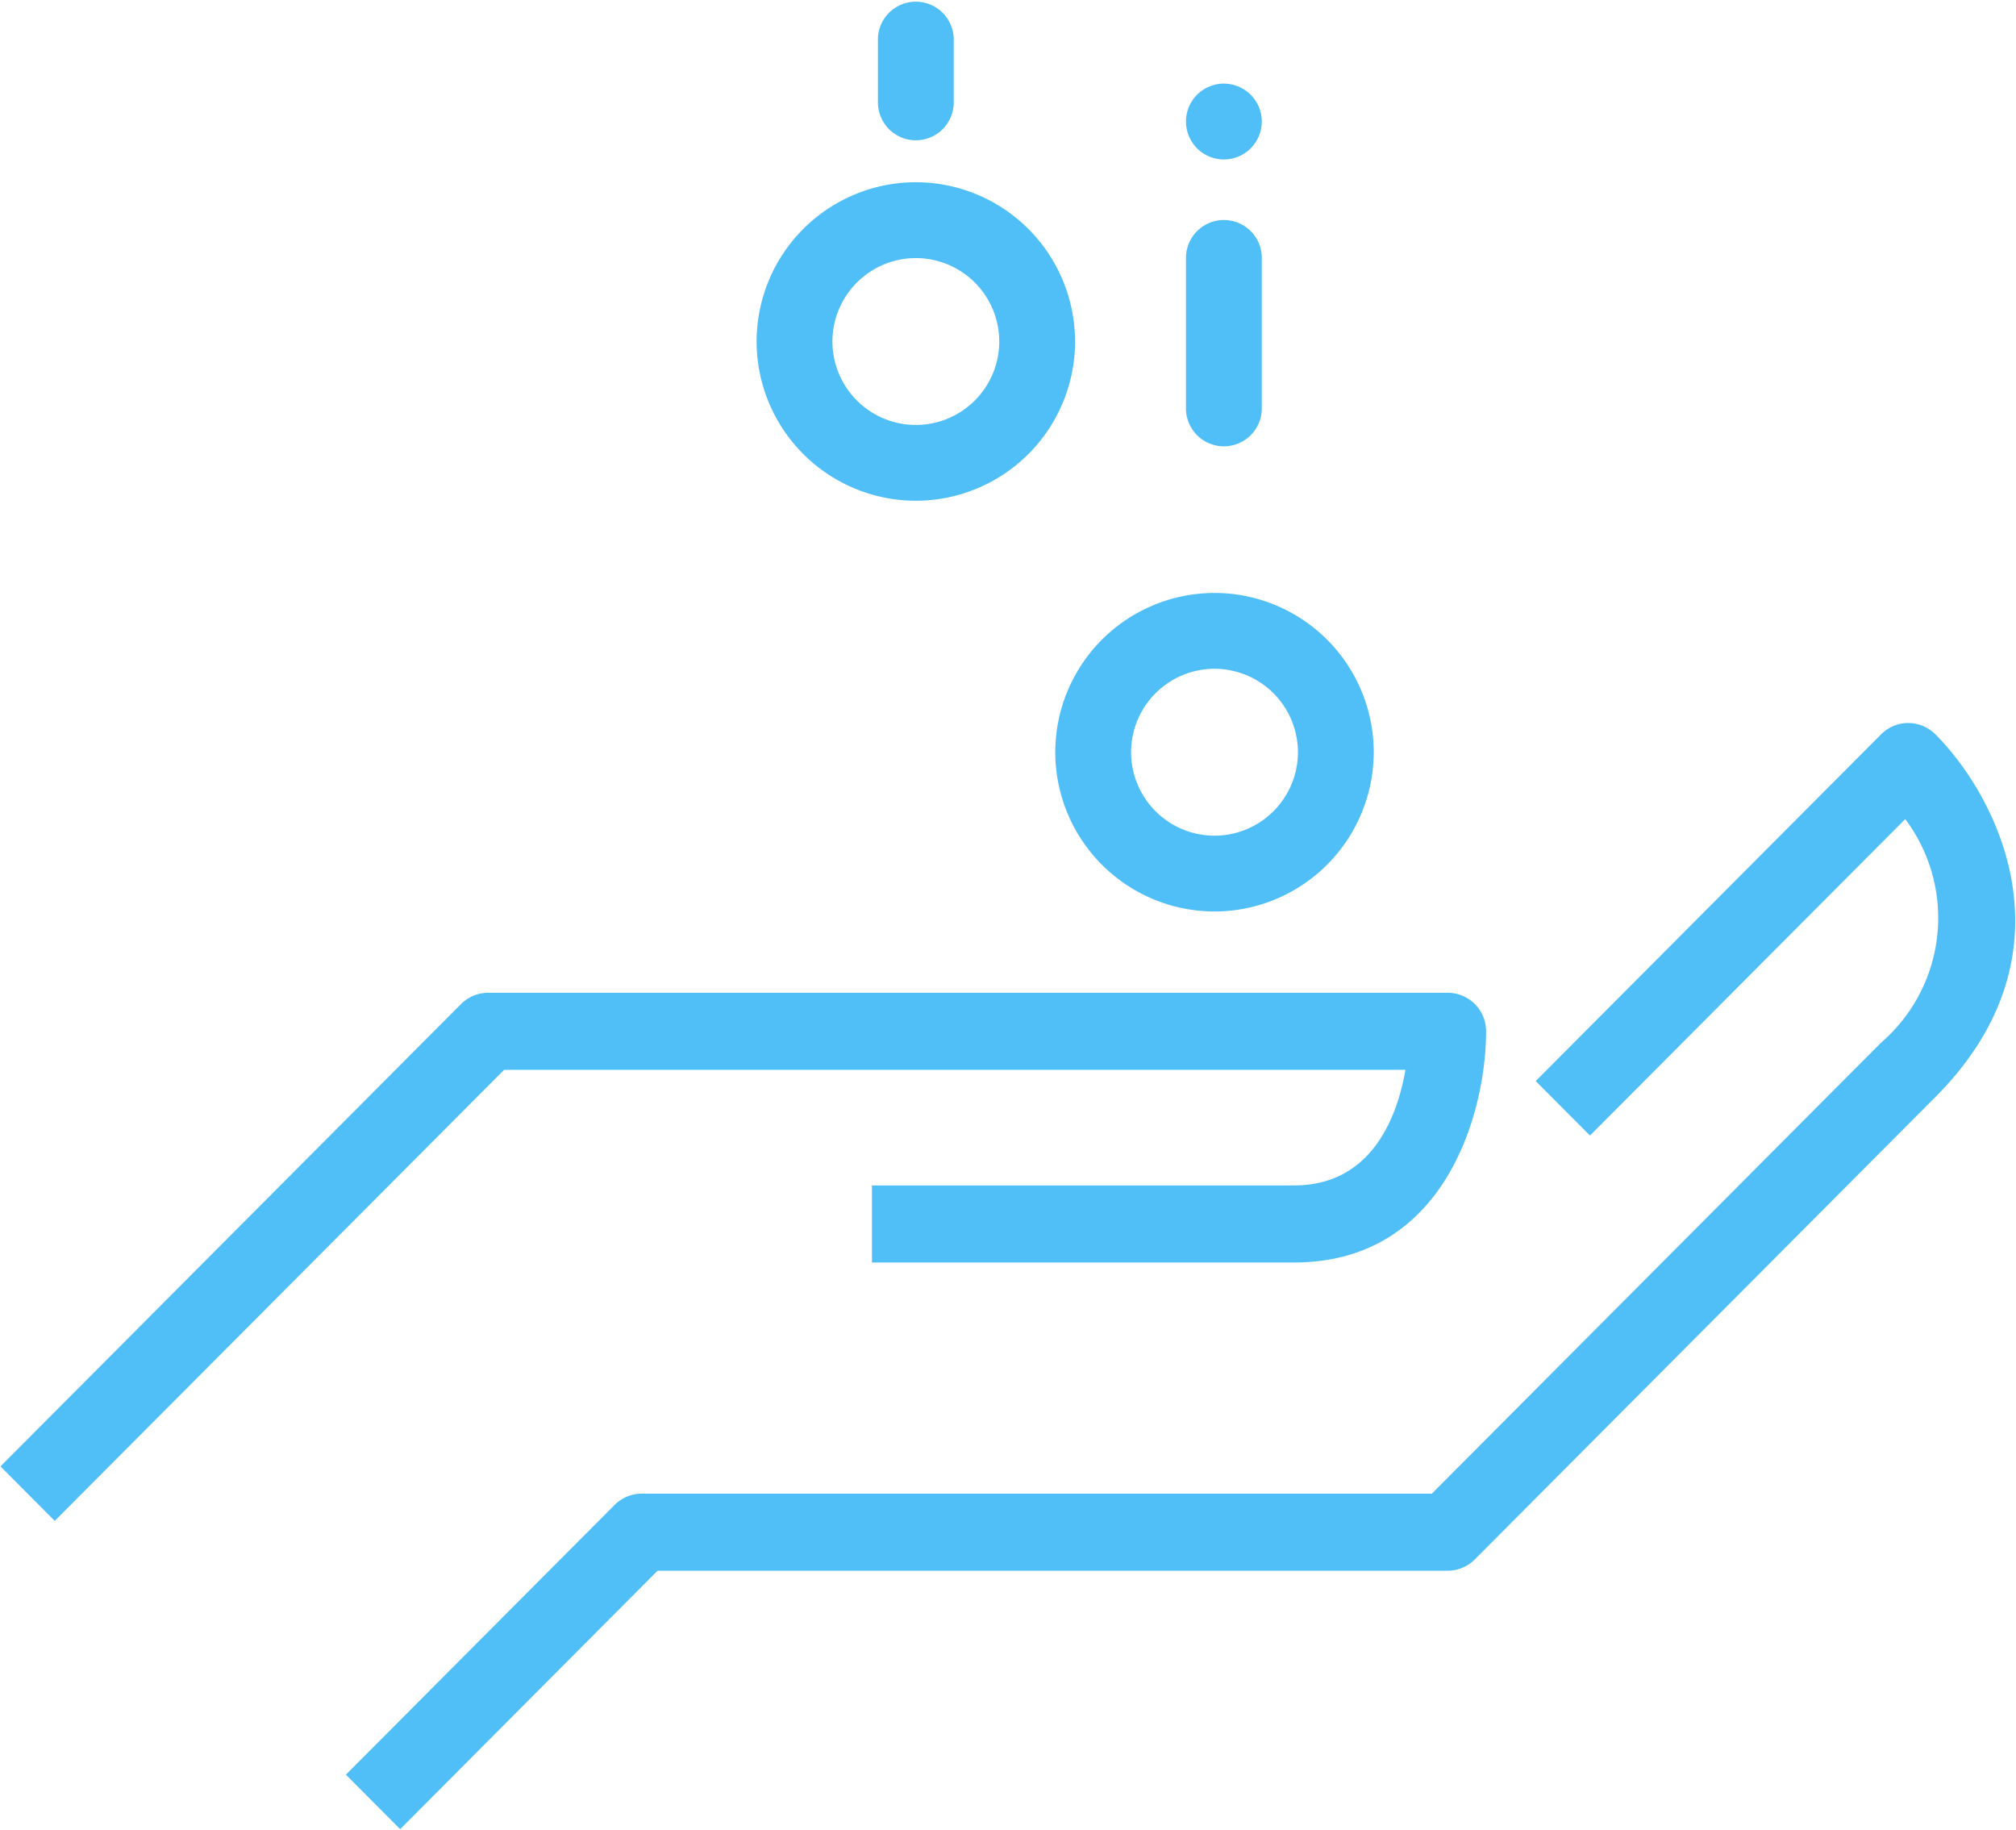 <svg xmlns="http://www.w3.org/2000/svg" width="54" height="49" viewBox="0 0 54 49"><g><g><path fill="#51bff7" d="M39.806 27.62c0 2.14-1.075 6.191-5.14 6.191h-11.31v-2.064h11.31c2.096 0 2.767-1.87 2.98-3.095H13.503L1.466 40.732l-1.453-1.46L12.349 26.89c.193-.193.454-.302.727-.302h25.702a1.03 1.03 0 0 1 1.028 1.032zm12.035 1.76L39.504 41.763a1.023 1.023 0 0 1-.726.303H17.614l-6.895 6.922-1.454-1.46 7.197-7.223c.192-.193.454-.302.726-.302h21.164l12.035-12.08a4.41 4.41 0 0 0 .646-5.986l-8.444 8.475-1.454-1.459 9.252-9.287a1.025 1.025 0 0 1 1.454 0c1.674 1.68 3.829 5.872 0 9.714z"/></g><g><path fill="#51bff7" d="M33.798 6.94v4.029a1.016 1.016 0 0 1-2.031 0V6.94a1.016 1.016 0 1 1 2.031 0zm0-3.685c0 .267-.109.53-.298.718-.188.19-.45.298-.718.298-.267 0-.529-.109-.718-.298a1.022 1.022 0 0 1-.297-.718c0-.267.108-.53.297-.718.19-.189.451-.298.718-.298.267 0 .53.11.718.298.19.19.298.45.298.718zm-8.251-2.24v1.727a1.015 1.015 0 0 1-2.031 0V1.016a1.016 1.016 0 0 1 2.03 0zm3.25 8.13a4.27 4.27 0 0 1-4.266 4.266 4.27 4.27 0 0 1-4.265-4.265A4.27 4.27 0 0 1 24.53 4.88a4.27 4.27 0 0 1 4.266 4.266zm-2.031 0a2.237 2.237 0 0 0-2.235-2.233 2.237 2.237 0 0 0-2.234 2.234 2.237 2.237 0 0 0 2.234 2.235 2.237 2.237 0 0 0 2.235-2.235zm10.03 11a4.27 4.27 0 0 1-4.265 4.266 4.27 4.27 0 0 1-4.265-4.265 4.27 4.27 0 0 1 4.265-4.266 4.27 4.27 0 0 1 4.266 4.266zm-2.03 0a2.237 2.237 0 0 0-2.235-2.234 2.237 2.237 0 0 0-2.234 2.235 2.237 2.237 0 0 0 2.234 2.235 2.237 2.237 0 0 0 2.235-2.235z"/></g></g></svg>